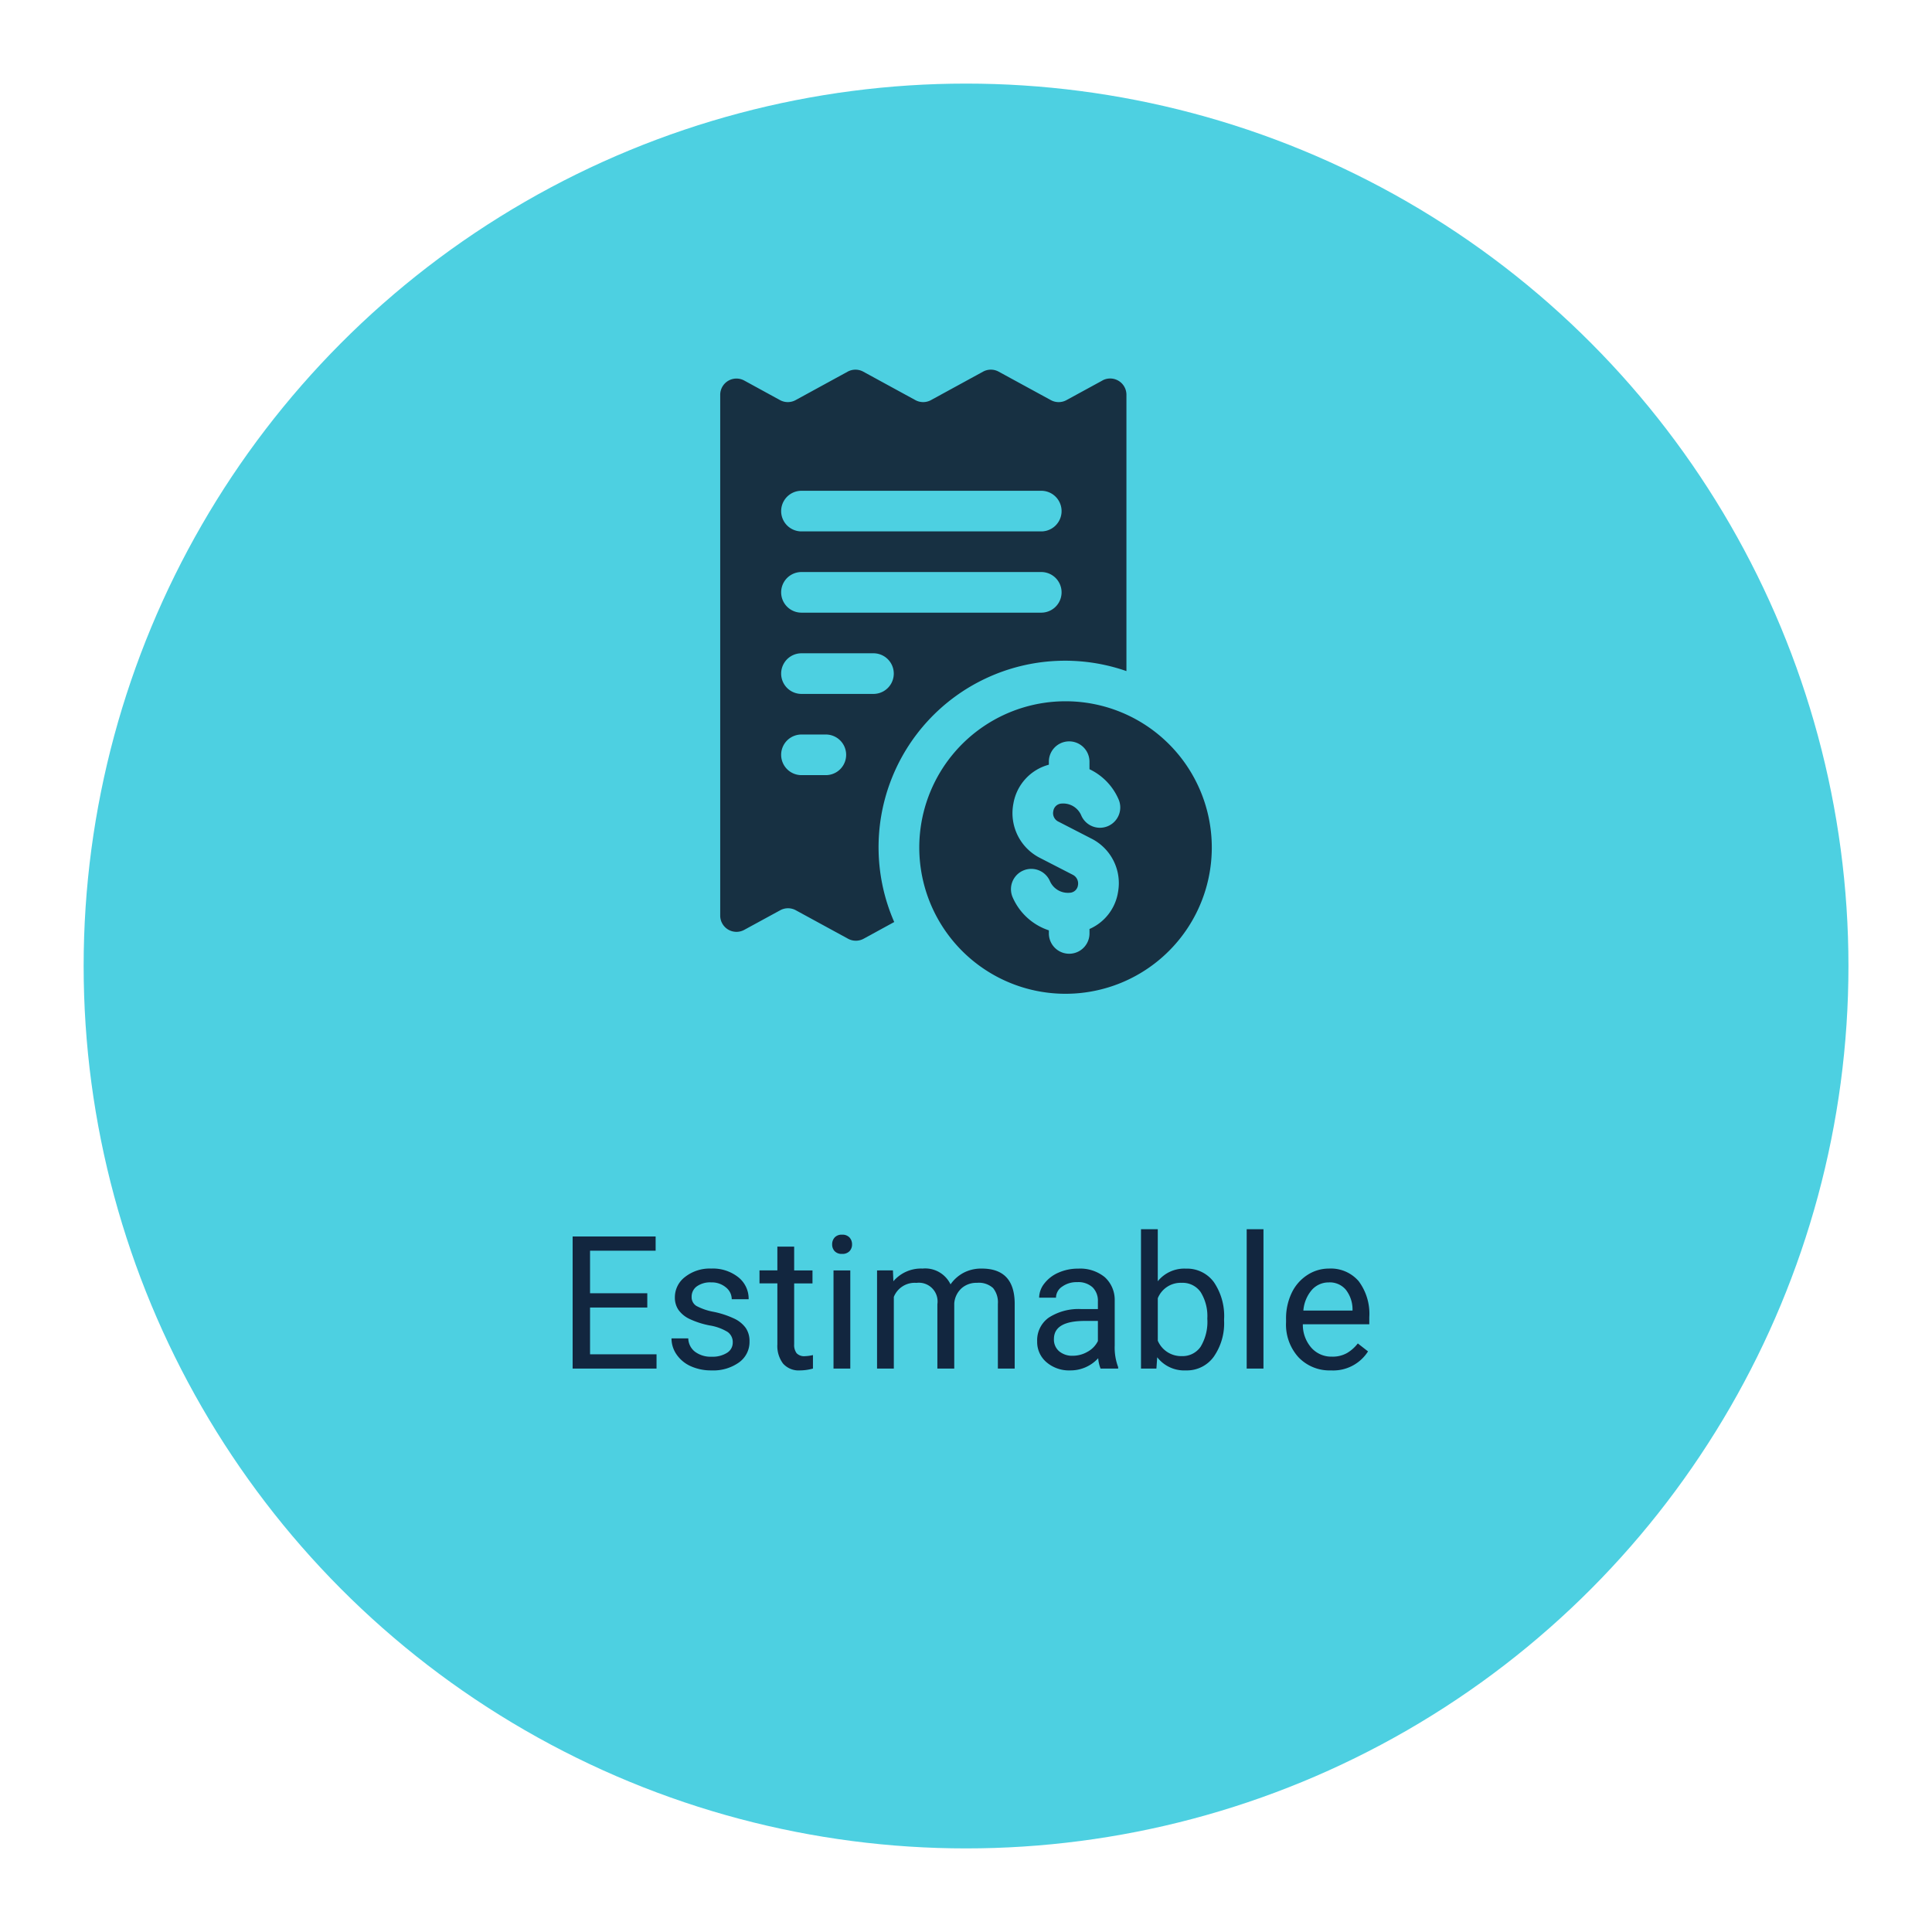 <svg xmlns="http://www.w3.org/2000/svg" xmlns:xlink="http://www.w3.org/1999/xlink" width="208" height="208" viewBox="0 0 208 208">
  <defs>
    <filter id="Elipse_4812" x="0" y="0" width="208" height="208" filterUnits="userSpaceOnUse">
      <feOffset dy="3" input="SourceAlpha"/>
      <feGaussianBlur stdDeviation="3" result="blur"/>
      <feFlood flood-opacity="0.161"/>
      <feComposite operator="in" in2="blur"/>
      <feComposite in="SourceGraphic"/>
    </filter>
    <clipPath id="clip-path">
      <rect id="Rectángulo_37100" data-name="Rectángulo 37100" width="52.925" height="67.194" fill="none"/>
    </clipPath>
  </defs>
  <g id="Grupo_141679" data-name="Grupo 141679" transform="translate(-796.125 -5514)">
    <g transform="matrix(1, 0, 0, 1, 796.13, 5514)" filter="url(#Elipse_4812)">
      <circle id="Elipse_4812-2" data-name="Elipse 4812" cx="95" cy="95" r="95" transform="translate(9 6)" fill="#4dd0e1"/>
    </g>
    <path id="Trazado_183778" data-name="Trazado 183778" d="M9.688-6.572H3.525v5.039h7.158V0H1.65V-14.219h8.936v1.533H3.525v4.58H9.688Zm9.2,3.77a1.33,1.33,0,0,0-.552-1.138,5.311,5.311,0,0,0-1.924-.7,9.1,9.1,0,0,1-2.178-.7,3.1,3.1,0,0,1-1.191-.977,2.336,2.336,0,0,1-.386-1.348,2.741,2.741,0,0,1,1.1-2.2,4.291,4.291,0,0,1,2.808-.9,4.415,4.415,0,0,1,2.915.928A2.947,2.947,0,0,1,20.6-7.461H18.779a1.631,1.631,0,0,0-.63-1.279,2.36,2.36,0,0,0-1.587-.537,2.47,2.47,0,0,0-1.543.43,1.353,1.353,0,0,0-.557,1.123,1.1,1.1,0,0,0,.518.986,6.368,6.368,0,0,0,1.87.635,9.744,9.744,0,0,1,2.192.723A3.2,3.2,0,0,1,20.288-4.37a2.485,2.485,0,0,1,.405,1.44A2.7,2.7,0,0,1,19.561-.659,4.752,4.752,0,0,1,16.621.2a5.321,5.321,0,0,1-2.246-.449,3.653,3.653,0,0,1-1.528-1.255,3.025,3.025,0,0,1-.552-1.743H14.1a1.87,1.87,0,0,0,.728,1.44,2.822,2.822,0,0,0,1.792.532,2.913,2.913,0,0,0,1.646-.415A1.275,1.275,0,0,0,18.887-2.8ZM25.5-13.125v2.559h1.973v1.4H25.5v6.561a1.467,1.467,0,0,0,.264.953,1.11,1.11,0,0,0,.9.318,4.374,4.374,0,0,0,.859-.117V0A5.268,5.268,0,0,1,26.133.2a2.25,2.25,0,0,1-1.826-.732,3.147,3.147,0,0,1-.615-2.08V-9.17H21.768v-1.4h1.924v-2.559ZM31.543,0H29.736V-10.566h1.807ZM29.59-13.369a1.078,1.078,0,0,1,.269-.742,1.008,1.008,0,0,1,.8-.3,1.024,1.024,0,0,1,.8.3,1.067,1.067,0,0,1,.273.742,1.032,1.032,0,0,1-.273.732,1.043,1.043,0,0,1-.8.293,1.026,1.026,0,0,1-.8-.293A1.043,1.043,0,0,1,29.59-13.369Zm6.543,2.8.049,1.172a3.9,3.9,0,0,1,3.135-1.367,3.021,3.021,0,0,1,3.018,1.7,4,4,0,0,1,1.372-1.23,4.052,4.052,0,0,1,2-.469q3.477,0,3.535,3.682V0H47.432V-6.973a2.426,2.426,0,0,0-.518-1.694,2.279,2.279,0,0,0-1.738-.562,2.4,2.4,0,0,0-1.67.6,2.436,2.436,0,0,0-.771,1.616V0H40.918V-6.924a2.016,2.016,0,0,0-2.256-2.3A2.417,2.417,0,0,0,36.23-7.715V0H34.424V-10.566ZM58.486,0a3.8,3.8,0,0,1-.254-1.113A4.031,4.031,0,0,1,55.225.2a3.73,3.73,0,0,1-2.563-.884,2.859,2.859,0,0,1-1-2.241,2.987,2.987,0,0,1,1.255-2.563,5.916,5.916,0,0,1,3.53-.913H58.2v-.83a2.029,2.029,0,0,0-.566-1.509,2.276,2.276,0,0,0-1.67-.562,2.634,2.634,0,0,0-1.621.488,1.439,1.439,0,0,0-.654,1.182H51.875a2.493,2.493,0,0,1,.562-1.528,3.832,3.832,0,0,1,1.523-1.167,5.125,5.125,0,0,1,2.114-.43,4.177,4.177,0,0,1,2.861.913A3.294,3.294,0,0,1,60.01-7.334v4.863a5.946,5.946,0,0,0,.371,2.314V0Zm-3-1.377A3.175,3.175,0,0,0,57.1-1.816a2.658,2.658,0,0,0,1.1-1.143V-5.127H56.787q-3.32,0-3.32,1.943a1.645,1.645,0,0,0,.566,1.328A2.177,2.177,0,0,0,55.488-1.377Zm16.3-3.789a6.283,6.283,0,0,1-1.113,3.892A3.557,3.557,0,0,1,67.686.2a3.683,3.683,0,0,1-3.1-1.416L64.5,0h-1.66V-15h1.807v5.6a3.663,3.663,0,0,1,3.018-1.357,3.579,3.579,0,0,1,3.022,1.455,6.471,6.471,0,0,1,1.1,3.984ZM69.98-5.371a4.882,4.882,0,0,0-.713-2.852,2.36,2.36,0,0,0-2.051-1.006,2.652,2.652,0,0,0-2.568,1.66V-3a2.727,2.727,0,0,0,2.588,1.66,2.347,2.347,0,0,0,2.021-1.006A5.192,5.192,0,0,0,69.98-5.371ZM76.025,0H74.219V-15h1.807ZM83.3.2a4.617,4.617,0,0,1-3.5-1.411A5.237,5.237,0,0,1,78.457-4.99v-.332a6.341,6.341,0,0,1,.6-2.808,4.685,4.685,0,0,1,1.68-1.934,4.223,4.223,0,0,1,2.339-.7,3.957,3.957,0,0,1,3.2,1.357,5.877,5.877,0,0,1,1.143,3.887v.752H80.264a3.756,3.756,0,0,0,.913,2.524,2.87,2.87,0,0,0,2.222.962A3.147,3.147,0,0,0,85.02-1.67a4.073,4.073,0,0,0,1.162-1.035l1.1.859A4.437,4.437,0,0,1,83.3.2Zm-.225-9.473a2.41,2.41,0,0,0-1.836.8,3.869,3.869,0,0,0-.918,2.231h5.293v-.137a3.441,3.441,0,0,0-.742-2.134A2.269,2.269,0,0,0,83.076-9.277Z" transform="translate(856.125 5661.339)" fill="#12263f"/>
    <g id="Grupo_141645" data-name="Grupo 141645" transform="translate(873.663 5553.798)">
      <g id="Grupo_141644" data-name="Grupo 141644" transform="translate(0 0)" clip-path="url(#clip-path)">
        <path id="Trazado_183520" data-name="Trazado 183520" d="M28,20.406A15.746,15.746,0,1,0,43.742,36.152,15.746,15.746,0,0,0,28,20.406m-.772,12.957,3.557,1.83a5.367,5.367,0,0,1,2.869,5.714,5.225,5.225,0,0,1-3.078,4.015V45.4a2.187,2.187,0,0,1-4.374,0v-.331a6.457,6.457,0,0,1-3.9-3.56,2.187,2.187,0,0,1,4.012-1.743,2.109,2.109,0,0,0,2.112,1.256.927.927,0,0,0,.906-.8,1.046,1.046,0,0,0-.551-1.132l-3.559-1.83a5.4,5.4,0,0,1-2.841-5.83A5.247,5.247,0,0,1,26.2,27.235v-.325a2.187,2.187,0,1,1,4.374,0v.81a6.4,6.4,0,0,1,3.118,3.212,2.188,2.188,0,1,1-4.012,1.746,2.106,2.106,0,0,0-2.113-1.258.939.939,0,0,0-.887.807,1.011,1.011,0,0,0,.546,1.137" transform="translate(9.182 15.295)" fill="#173042"/>
        <path id="Trazado_183521" data-name="Trazado 183521" d="M41.152,1.166,37.276,3.28a1.749,1.749,0,0,1-1.676,0L29.975.213a1.75,1.75,0,0,0-1.674,0L22.69,3.278a1.752,1.752,0,0,1-1.678,0L15.4.215a1.752,1.752,0,0,0-1.678,0L8.118,3.278a1.752,1.752,0,0,1-1.678,0L2.589,1.172A1.75,1.75,0,0,0,0,2.708V58.775a1.75,1.75,0,0,0,2.588,1.536L6.463,58.2a1.749,1.749,0,0,1,1.676,0l5.625,3.067a1.753,1.753,0,0,0,1.676,0l3.294-1.8a20.08,20.08,0,0,1,25-27.015V2.7a1.75,1.75,0,0,0-2.588-1.536m-29.78,42.49H8.748a2.187,2.187,0,0,1,0-4.374h2.624a2.187,2.187,0,0,1,0,4.374M16.5,34.909H8.748a2.187,2.187,0,0,1,0-4.374H16.5a2.187,2.187,0,1,1,0,4.374m18.068-8.748H8.748a2.187,2.187,0,0,1,0-4.374H34.565a2.187,2.187,0,0,1,0,4.374m0-8.748H8.748a2.187,2.187,0,0,1,0-4.374H34.565a2.187,2.187,0,0,1,0,4.374" transform="translate(0 0)" fill="#173042"/>
      </g>
    </g>
  </g>
</svg>
